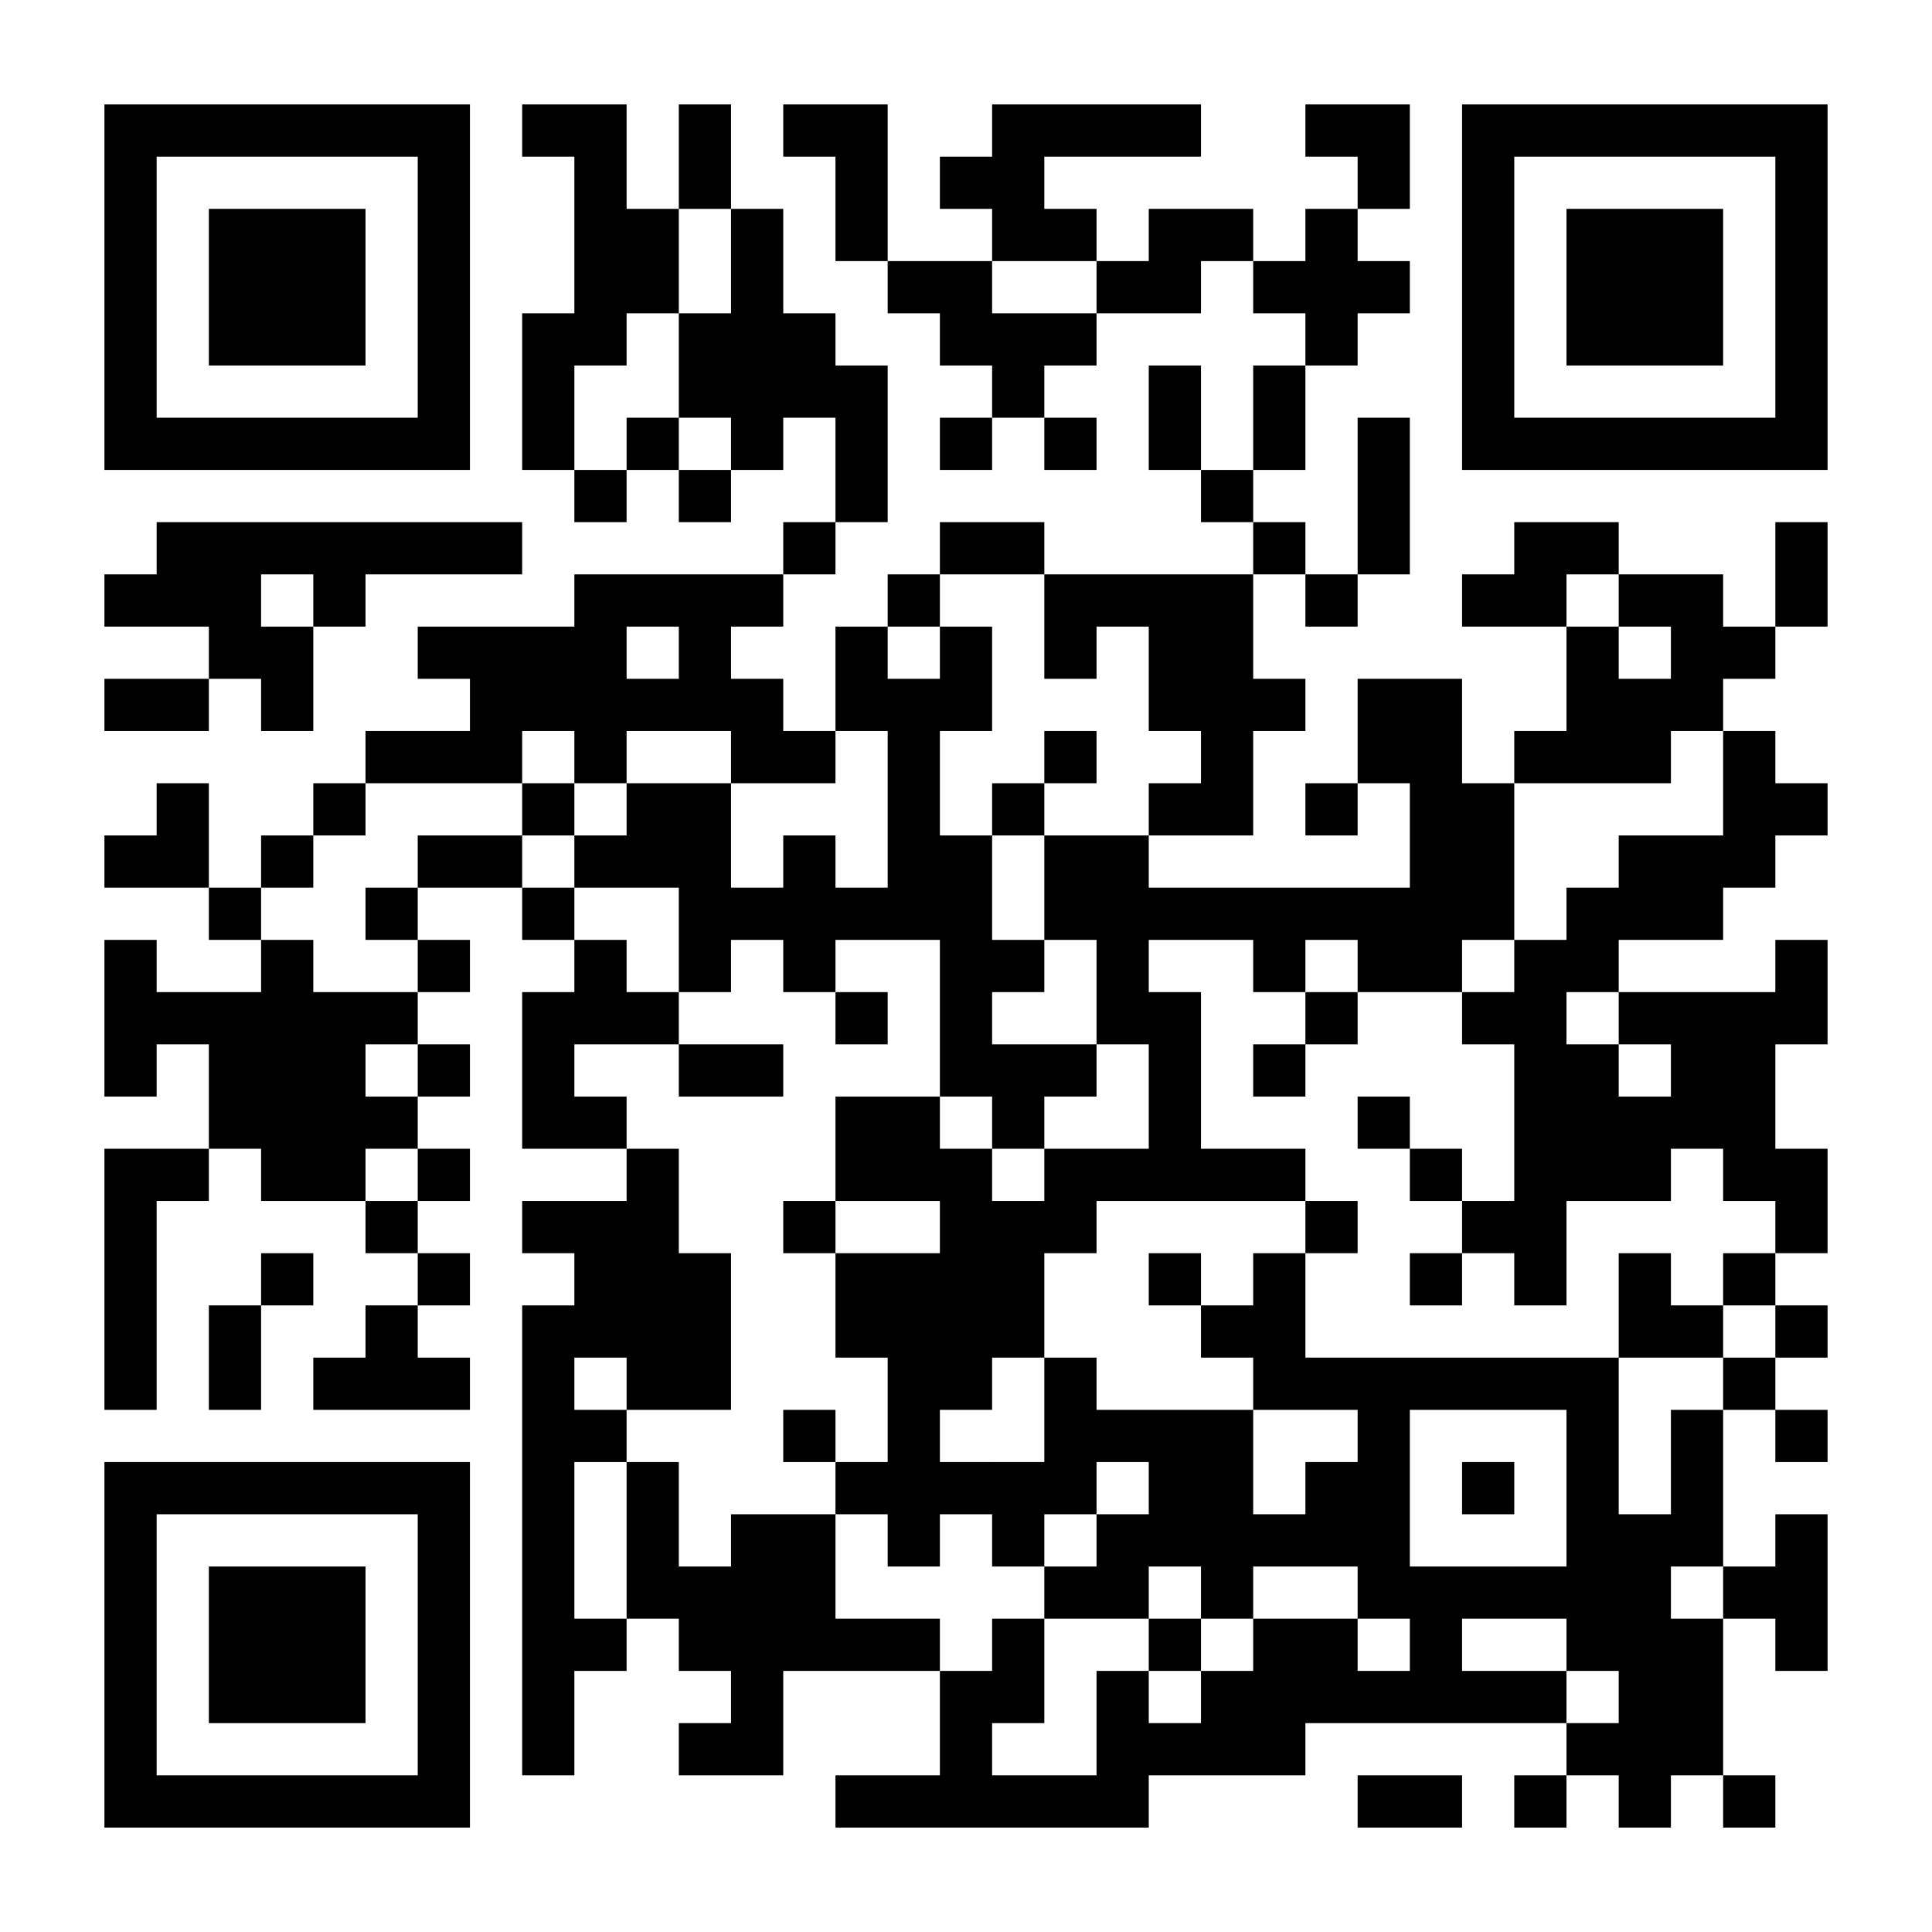 <svg xmlns="http://www.w3.org/2000/svg" viewBox="0 0 222 222" width="1000" height="1000" fill="#fff" data-dot="6"><path d="M0 0h222v222H0z"/><g fill="#000"><path d="M24 198v-18h18v18z"/><path clip-rule="evenodd" class="svgeye" d="M12 210h42v-42H12zm6-6v-30h30v30z"/><path d="M198 24v18h-18V24z"/><path clip-rule="evenodd" class="svgeye" d="M210 12h-42v42h42zm-6 6v30h-30V18z"/><path d="M24 24h18v18H24z"/><path clip-rule="evenodd" class="svgeye" d="M12 12v42h42V12zm6 6h30v30H18z"/><path d="M60 12h6v6h-6zM66 12h6v6h-6zM78 12h6v6h-6zM90 12h6v6h-6zM96 12h6v6h-6zM114 12h6v6h-6zM120 12h6v6h-6zM126 12h6v6h-6zM132 12h6v6h-6zM150 12h6v6h-6zM156 12h6v6h-6zM66 18h6v6h-6zM78 18h6v6h-6zM96 18h6v6h-6zM108 18h6v6h-6zM114 18h6v6h-6zM156 18h6v6h-6zM66 24h6v6h-6zM72 24h6v6h-6zM84 24h6v6h-6zM96 24h6v6h-6zM114 24h6v6h-6zM120 24h6v6h-6zM132 24h6v6h-6zM138 24h6v6h-6zM150 24h6v6h-6zM66 30h6v6h-6zM72 30h6v6h-6zM84 30h6v6h-6zM102 30h6v6h-6zM108 30h6v6h-6zM126 30h6v6h-6zM132 30h6v6h-6zM144 30h6v6h-6zM150 30h6v6h-6zM156 30h6v6h-6zM60 36h6v6h-6zM66 36h6v6h-6zM78 36h6v6h-6zM84 36h6v6h-6zM90 36h6v6h-6zM108 36h6v6h-6zM114 36h6v6h-6zM120 36h6v6h-6zM150 36h6v6h-6zM60 42h6v6h-6zM78 42h6v6h-6zM84 42h6v6h-6zM90 42h6v6h-6zM96 42h6v6h-6zM114 42h6v6h-6zM132 42h6v6h-6zM144 42h6v6h-6zM60 48h6v6h-6zM72 48h6v6h-6zM84 48h6v6h-6zM96 48h6v6h-6zM108 48h6v6h-6zM120 48h6v6h-6zM132 48h6v6h-6zM144 48h6v6h-6zM156 48h6v6h-6zM66 54h6v6h-6zM78 54h6v6h-6zM96 54h6v6h-6zM138 54h6v6h-6zM156 54h6v6h-6zM18 60h6v6h-6zM24 60h6v6h-6zM30 60h6v6h-6zM36 60h6v6h-6zM42 60h6v6h-6zM48 60h6v6h-6zM54 60h6v6h-6zM90 60h6v6h-6zM108 60h6v6h-6zM114 60h6v6h-6zM144 60h6v6h-6zM156 60h6v6h-6zM174 60h6v6h-6zM180 60h6v6h-6zM204 60h6v6h-6zM12 66h6v6h-6zM18 66h6v6h-6zM24 66h6v6h-6zM36 66h6v6h-6zM66 66h6v6h-6zM72 66h6v6h-6zM78 66h6v6h-6zM84 66h6v6h-6zM102 66h6v6h-6zM120 66h6v6h-6zM126 66h6v6h-6zM132 66h6v6h-6zM138 66h6v6h-6zM150 66h6v6h-6zM168 66h6v6h-6zM174 66h6v6h-6zM186 66h6v6h-6zM192 66h6v6h-6zM204 66h6v6h-6zM24 72h6v6h-6zM30 72h6v6h-6zM48 72h6v6h-6zM54 72h6v6h-6zM60 72h6v6h-6zM66 72h6v6h-6zM78 72h6v6h-6zM96 72h6v6h-6zM108 72h6v6h-6zM120 72h6v6h-6zM132 72h6v6h-6zM138 72h6v6h-6zM180 72h6v6h-6zM192 72h6v6h-6zM198 72h6v6h-6zM12 78h6v6h-6zM18 78h6v6h-6zM30 78h6v6h-6zM54 78h6v6h-6zM60 78h6v6h-6zM66 78h6v6h-6zM72 78h6v6h-6zM78 78h6v6h-6zM84 78h6v6h-6zM96 78h6v6h-6zM102 78h6v6h-6zM108 78h6v6h-6zM132 78h6v6h-6zM138 78h6v6h-6zM144 78h6v6h-6zM156 78h6v6h-6zM162 78h6v6h-6zM180 78h6v6h-6zM186 78h6v6h-6zM192 78h6v6h-6zM42 84h6v6h-6zM48 84h6v6h-6zM54 84h6v6h-6zM66 84h6v6h-6zM84 84h6v6h-6zM90 84h6v6h-6zM102 84h6v6h-6zM120 84h6v6h-6zM138 84h6v6h-6zM156 84h6v6h-6zM162 84h6v6h-6zM174 84h6v6h-6zM180 84h6v6h-6zM186 84h6v6h-6zM198 84h6v6h-6zM18 90h6v6h-6zM36 90h6v6h-6zM60 90h6v6h-6zM72 90h6v6h-6zM78 90h6v6h-6zM102 90h6v6h-6zM114 90h6v6h-6zM132 90h6v6h-6zM138 90h6v6h-6zM150 90h6v6h-6zM162 90h6v6h-6zM168 90h6v6h-6zM198 90h6v6h-6zM204 90h6v6h-6zM12 96h6v6h-6zM18 96h6v6h-6zM30 96h6v6h-6zM48 96h6v6h-6zM54 96h6v6h-6zM66 96h6v6h-6zM72 96h6v6h-6zM78 96h6v6h-6zM90 96h6v6h-6zM102 96h6v6h-6zM108 96h6v6h-6zM120 96h6v6h-6zM126 96h6v6h-6zM162 96h6v6h-6zM168 96h6v6h-6zM186 96h6v6h-6zM192 96h6v6h-6zM198 96h6v6h-6zM24 102h6v6h-6zM42 102h6v6h-6zM60 102h6v6h-6zM78 102h6v6h-6zM84 102h6v6h-6zM90 102h6v6h-6zM96 102h6v6h-6zM102 102h6v6h-6zM108 102h6v6h-6zM120 102h6v6h-6zM126 102h6v6h-6zM132 102h6v6h-6zM138 102h6v6h-6zM144 102h6v6h-6zM150 102h6v6h-6zM156 102h6v6h-6zM162 102h6v6h-6zM168 102h6v6h-6zM180 102h6v6h-6zM186 102h6v6h-6zM192 102h6v6h-6zM12 108h6v6h-6zM30 108h6v6h-6zM48 108h6v6h-6zM66 108h6v6h-6zM78 108h6v6h-6zM90 108h6v6h-6zM108 108h6v6h-6zM114 108h6v6h-6zM126 108h6v6h-6zM144 108h6v6h-6zM156 108h6v6h-6zM162 108h6v6h-6zM174 108h6v6h-6zM180 108h6v6h-6zM204 108h6v6h-6zM12 114h6v6h-6zM18 114h6v6h-6zM24 114h6v6h-6zM30 114h6v6h-6zM36 114h6v6h-6zM42 114h6v6h-6zM60 114h6v6h-6zM66 114h6v6h-6zM72 114h6v6h-6zM96 114h6v6h-6zM108 114h6v6h-6zM126 114h6v6h-6zM132 114h6v6h-6zM150 114h6v6h-6zM168 114h6v6h-6zM174 114h6v6h-6zM186 114h6v6h-6zM192 114h6v6h-6zM198 114h6v6h-6zM204 114h6v6h-6zM12 120h6v6h-6zM24 120h6v6h-6zM30 120h6v6h-6zM36 120h6v6h-6zM48 120h6v6h-6zM60 120h6v6h-6zM78 120h6v6h-6zM84 120h6v6h-6zM108 120h6v6h-6zM114 120h6v6h-6zM120 120h6v6h-6zM132 120h6v6h-6zM144 120h6v6h-6zM174 120h6v6h-6zM180 120h6v6h-6zM192 120h6v6h-6zM198 120h6v6h-6zM24 126h6v6h-6zM30 126h6v6h-6zM36 126h6v6h-6zM42 126h6v6h-6zM60 126h6v6h-6zM66 126h6v6h-6zM96 126h6v6h-6zM102 126h6v6h-6zM114 126h6v6h-6zM132 126h6v6h-6zM156 126h6v6h-6zM174 126h6v6h-6zM180 126h6v6h-6zM186 126h6v6h-6zM192 126h6v6h-6zM198 126h6v6h-6zM12 132h6v6h-6zM18 132h6v6h-6zM30 132h6v6h-6zM36 132h6v6h-6zM48 132h6v6h-6zM72 132h6v6h-6zM96 132h6v6h-6zM102 132h6v6h-6zM108 132h6v6h-6zM120 132h6v6h-6zM126 132h6v6h-6zM132 132h6v6h-6zM138 132h6v6h-6zM144 132h6v6h-6zM162 132h6v6h-6zM174 132h6v6h-6zM180 132h6v6h-6zM186 132h6v6h-6zM198 132h6v6h-6zM204 132h6v6h-6zM12 138h6v6h-6zM42 138h6v6h-6zM60 138h6v6h-6zM66 138h6v6h-6zM72 138h6v6h-6zM90 138h6v6h-6zM108 138h6v6h-6zM114 138h6v6h-6zM120 138h6v6h-6zM150 138h6v6h-6zM168 138h6v6h-6zM174 138h6v6h-6zM204 138h6v6h-6zM12 144h6v6h-6zM30 144h6v6h-6zM48 144h6v6h-6zM66 144h6v6h-6zM72 144h6v6h-6zM78 144h6v6h-6zM96 144h6v6h-6zM102 144h6v6h-6zM108 144h6v6h-6zM114 144h6v6h-6zM132 144h6v6h-6zM144 144h6v6h-6zM162 144h6v6h-6zM174 144h6v6h-6zM186 144h6v6h-6zM198 144h6v6h-6zM12 150h6v6h-6zM24 150h6v6h-6zM42 150h6v6h-6zM60 150h6v6h-6zM66 150h6v6h-6zM72 150h6v6h-6zM78 150h6v6h-6zM96 150h6v6h-6zM102 150h6v6h-6zM108 150h6v6h-6zM114 150h6v6h-6zM138 150h6v6h-6zM144 150h6v6h-6zM186 150h6v6h-6zM192 150h6v6h-6zM204 150h6v6h-6zM12 156h6v6h-6zM24 156h6v6h-6zM36 156h6v6h-6zM42 156h6v6h-6zM48 156h6v6h-6zM60 156h6v6h-6zM72 156h6v6h-6zM78 156h6v6h-6zM102 156h6v6h-6zM108 156h6v6h-6zM120 156h6v6h-6zM144 156h6v6h-6zM150 156h6v6h-6zM156 156h6v6h-6zM162 156h6v6h-6zM168 156h6v6h-6zM174 156h6v6h-6zM180 156h6v6h-6zM198 156h6v6h-6zM60 162h6v6h-6zM66 162h6v6h-6zM90 162h6v6h-6zM102 162h6v6h-6zM120 162h6v6h-6zM126 162h6v6h-6zM132 162h6v6h-6zM138 162h6v6h-6zM156 162h6v6h-6zM180 162h6v6h-6zM192 162h6v6h-6zM204 162h6v6h-6zM60 168h6v6h-6zM72 168h6v6h-6zM96 168h6v6h-6zM102 168h6v6h-6zM108 168h6v6h-6zM114 168h6v6h-6zM120 168h6v6h-6zM132 168h6v6h-6zM138 168h6v6h-6zM150 168h6v6h-6zM156 168h6v6h-6zM168 168h6v6h-6zM180 168h6v6h-6zM192 168h6v6h-6zM60 174h6v6h-6zM72 174h6v6h-6zM84 174h6v6h-6zM90 174h6v6h-6zM102 174h6v6h-6zM114 174h6v6h-6zM126 174h6v6h-6zM132 174h6v6h-6zM138 174h6v6h-6zM144 174h6v6h-6zM150 174h6v6h-6zM156 174h6v6h-6zM180 174h6v6h-6zM186 174h6v6h-6zM192 174h6v6h-6zM204 174h6v6h-6zM60 180h6v6h-6zM72 180h6v6h-6zM78 180h6v6h-6zM84 180h6v6h-6zM90 180h6v6h-6zM120 180h6v6h-6zM126 180h6v6h-6zM138 180h6v6h-6zM156 180h6v6h-6zM162 180h6v6h-6zM168 180h6v6h-6zM174 180h6v6h-6zM180 180h6v6h-6zM186 180h6v6h-6zM198 180h6v6h-6zM204 180h6v6h-6zM60 186h6v6h-6zM66 186h6v6h-6zM78 186h6v6h-6zM84 186h6v6h-6zM90 186h6v6h-6zM96 186h6v6h-6zM102 186h6v6h-6zM114 186h6v6h-6zM132 186h6v6h-6zM144 186h6v6h-6zM150 186h6v6h-6zM162 186h6v6h-6zM180 186h6v6h-6zM186 186h6v6h-6zM192 186h6v6h-6zM204 186h6v6h-6zM60 192h6v6h-6zM84 192h6v6h-6zM108 192h6v6h-6zM114 192h6v6h-6zM126 192h6v6h-6zM138 192h6v6h-6zM144 192h6v6h-6zM150 192h6v6h-6zM156 192h6v6h-6zM162 192h6v6h-6zM168 192h6v6h-6zM174 192h6v6h-6zM186 192h6v6h-6zM192 192h6v6h-6zM60 198h6v6h-6zM78 198h6v6h-6zM84 198h6v6h-6zM108 198h6v6h-6zM126 198h6v6h-6zM132 198h6v6h-6zM138 198h6v6h-6zM144 198h6v6h-6zM180 198h6v6h-6zM186 198h6v6h-6zM192 198h6v6h-6zM96 204h6v6h-6zM102 204h6v6h-6zM108 204h6v6h-6zM114 204h6v6h-6zM120 204h6v6h-6zM126 204h6v6h-6zM156 204h6v6h-6zM162 204h6v6h-6zM174 204h6v6h-6zM186 204h6v6h-6zM198 204h6v6h-6z"/></g></svg>